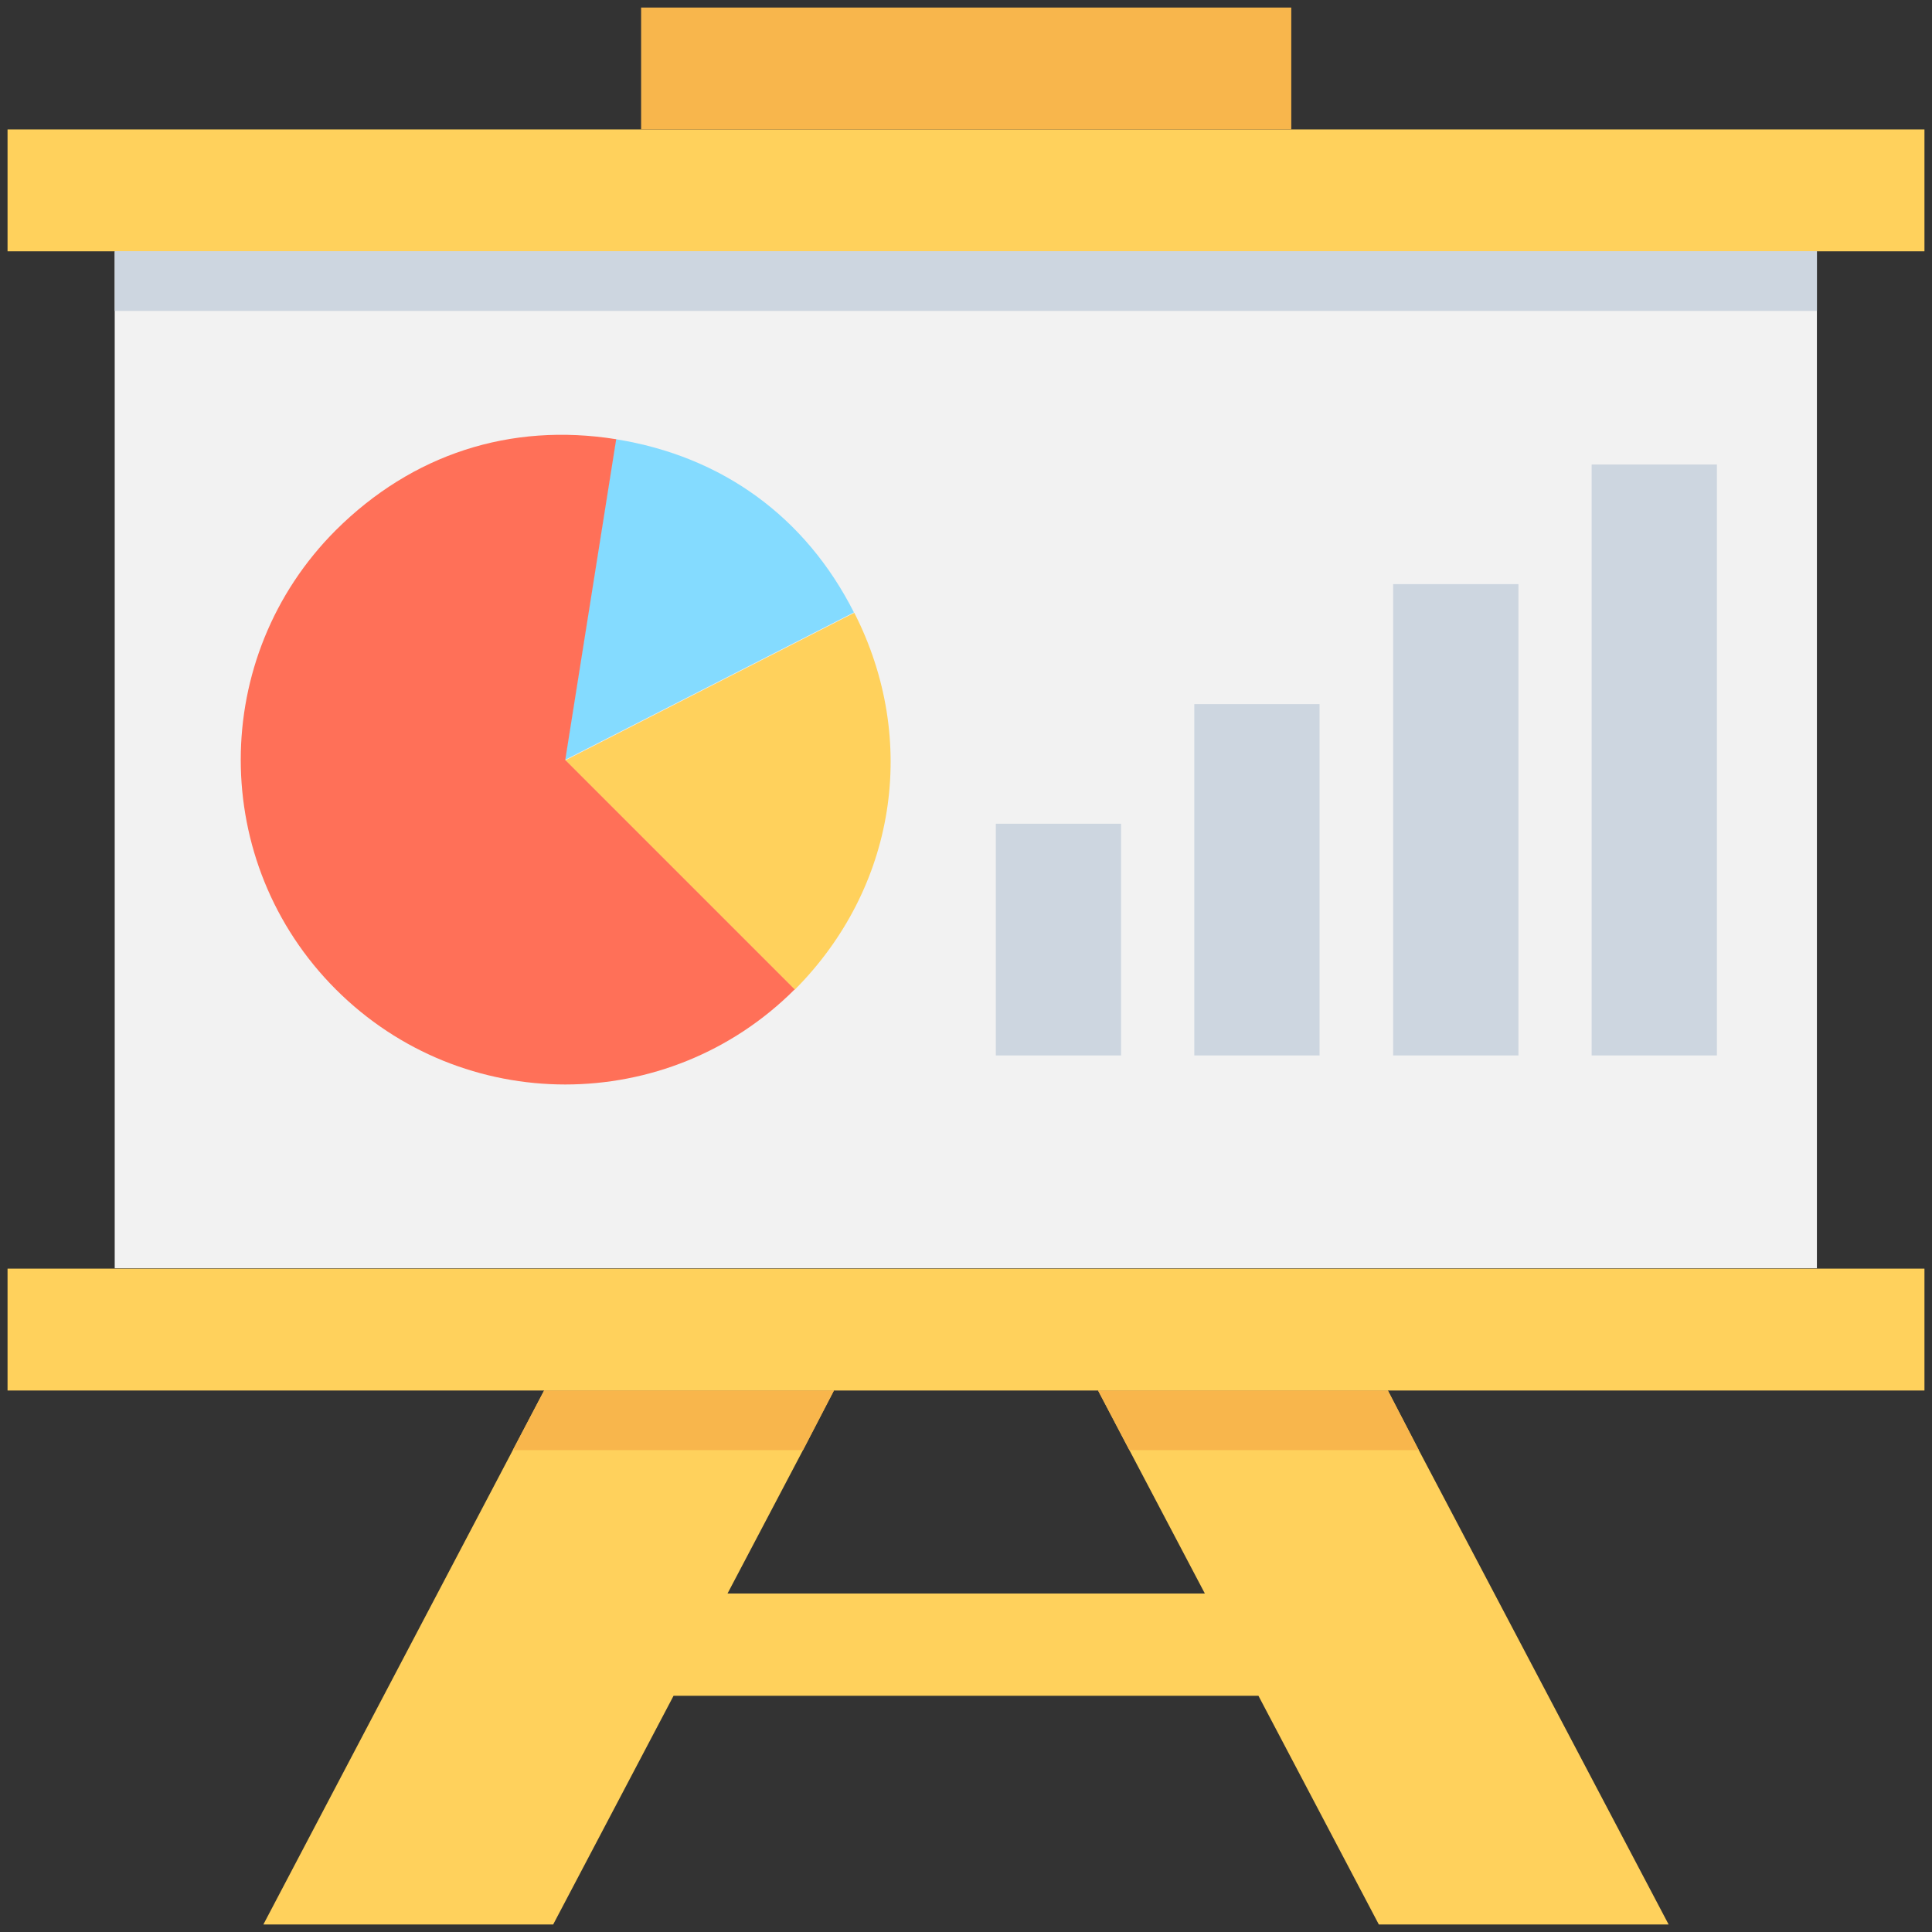 <?xml version="1.0" encoding="utf-8"?>
<!-- Generator: Adobe Illustrator 18.0.0, SVG Export Plug-In . SVG Version: 6.00 Build 0)  -->
<!DOCTYPE svg PUBLIC "-//W3C//DTD SVG 1.1//EN" "http://www.w3.org/Graphics/SVG/1.1/DTD/svg11.dtd">
<svg version="1.1" id="Layer_1" xmlns="http://www.w3.org/2000/svg" xmlns:xlink="http://www.w3.org/1999/xlink" x="0px" y="0px"
	 viewBox="0 0 512 512" enable-background="new 0 0 512 512" xml:space="preserve">
<rect x="0" y="0" width="512" height="512" fill="#333333" stroke="none"/>
<g>
	<rect x="2" y="34.3" fill="#FFD15C" width="508" height="32.3"/>
	<rect x="2" y="336.2" fill="#FFD15C" width="508" height="32.3"/>
	<rect x="30.4" y="66.6" fill="#F2F2F2" width="451.1" height="269.5"/>
	<rect x="169.9" y="2" fill="#F8B64C" width="172.3" height="32.3"/>
	<polygon fill="#FFD15C" points="442.2,510 365.4,510 333.5,449.4 178.5,449.4 146.6,510 69.8,510 135.9,384.3 144.2,368.5 
		221,368.5 212.8,384.3 192.8,422.3 319.3,422.3 299.3,384.3 291,368.5 367.8,368.5 376,384.3 	"/>
	<path fill="#FFD15C" d="M226.4,162.4l-76.6,39.1l60.8,60.8C237.4,235.4,243.6,196.2,226.4,162.4z"/>
	<path fill="#84DBFF" d="M163.2,116.4l-13.5,85l76.6-39.1C213.5,137,191.4,120.9,163.2,116.4z"/>
	<path fill="#FF7058" d="M149.8,201.4l13.5-85c-28.1-4.5-54.1,4-74.3,24.1c-33.6,33.6-33.6,88.1,0,121.7c33.6,33.6,88,33.6,121.6,0
		L149.8,201.4z"/>
	<rect x="263.9" y="218.3" fill="#CDD6E0" width="33.2" height="61.4"/>
	<rect x="316.5" y="186.6" fill="#CDD6E0" width="33.2" height="93.1"/>
	<rect x="369.2" y="154.8" fill="#CDD6E0" width="33.2" height="124.9"/>
	<rect x="421.8" y="123.1" fill="#CDD6E0" width="33.2" height="156.6"/>
	<polygon fill="#F8B64C" points="221,368.5 212.8,384.3 135.9,384.3 144.2,368.5 	"/>
	<polygon fill="#F8B64C" points="376,384.3 299.3,384.3 291,368.5 367.8,368.5 	"/>
	<rect x="30.4" y="66.6" fill="#CDD6E0" width="451.1" height="15.8"/>
</g>
</svg>
